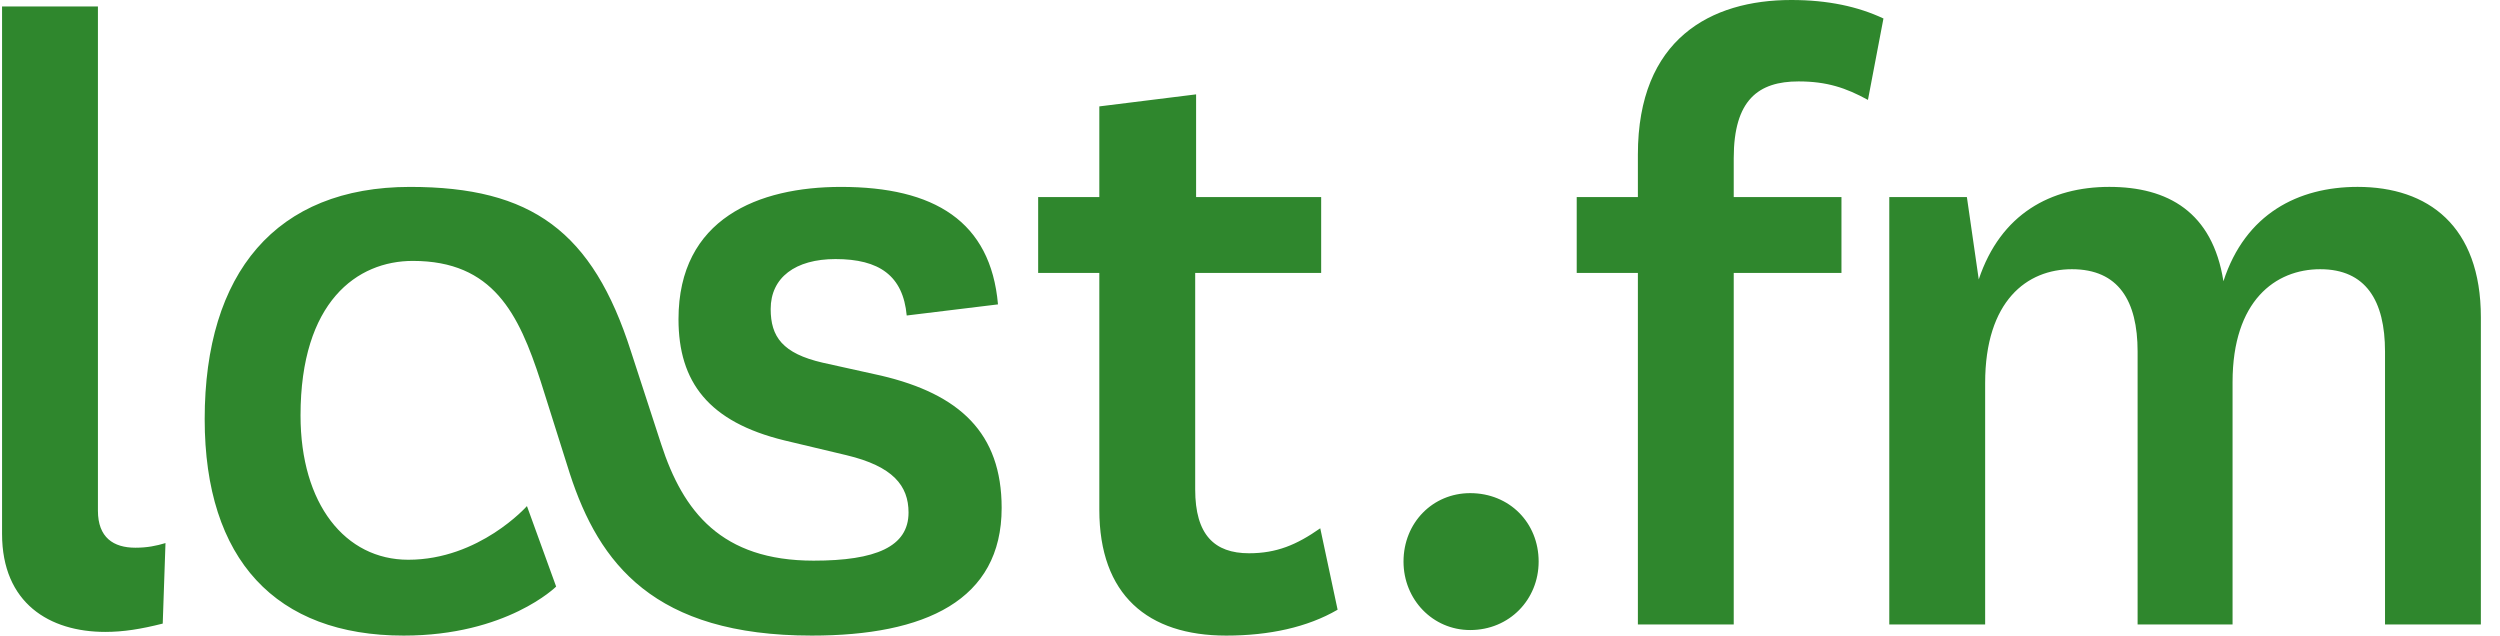 <svg width="118" height="30" viewBox="0 0 118 30" fill="none" xmlns="http://www.w3.org/2000/svg">
<path d="M26.25 27.686L24.872 23.887C24.872 23.887 22.631 26.42 19.27 26.42C16.297 26.42 14.185 23.799 14.185 19.608C14.185 14.237 16.857 12.315 19.485 12.315C23.277 12.315 24.483 14.804 25.518 17.992L26.897 22.359C28.276 26.594 30.861 30 38.315 30C43.659 30 47.278 28.341 47.278 23.974C47.278 20.437 45.296 18.603 41.59 17.73L38.832 17.119C36.937 16.682 36.376 15.896 36.376 14.586C36.376 13.101 37.539 12.228 39.436 12.228C41.504 12.228 42.624 13.014 42.797 14.892L47.105 14.367C46.761 10.438 44.089 8.822 39.694 8.822C35.816 8.822 32.025 10.306 32.025 15.066C32.025 18.035 33.447 19.913 37.023 20.787L39.953 21.485C42.15 22.009 42.883 22.926 42.883 24.192C42.883 25.808 41.332 26.463 38.402 26.463C34.05 26.463 32.24 24.149 31.206 20.961L29.784 16.595C27.974 10.918 25.087 8.822 19.356 8.822C13.022 8.822 9.661 12.883 9.661 19.782C9.661 26.419 13.022 30 19.055 30C23.923 30 26.25 27.686 26.25 27.686ZM7.811 25.633C7.38 25.764 6.949 25.852 6.389 25.852C5.355 25.852 4.622 25.372 4.622 24.105V0.306H0.097V25.197C0.097 28.471 2.338 29.826 4.967 29.826C5.829 29.826 6.647 29.694 7.681 29.433L7.811 25.633ZM62.316 24.935C61.196 25.721 60.248 26.114 58.955 26.114C57.318 26.114 56.413 25.241 56.413 23.101V12.882H62.359V9.302H56.456V4.454L51.888 5.022V9.301H49.001V12.882H51.888V24.061C51.888 28.079 54.172 30 57.878 30C59.903 30 61.713 29.607 63.135 28.778L62.316 24.935ZM66.246 26.506C66.246 28.297 67.625 29.738 69.392 29.738C71.245 29.738 72.624 28.297 72.624 26.506C72.624 24.672 71.245 23.276 69.392 23.276C67.625 23.276 66.246 24.672 66.246 26.506ZM77.308 12.882V29.476H81.832V12.882H86.917V9.302H81.832V7.467C81.832 4.716 82.996 3.843 84.892 3.843C86.228 3.843 87.133 4.148 88.167 4.716L88.899 0.873C87.693 0.306 86.271 0 84.547 0C80.755 0 77.308 1.834 77.308 7.293V9.302H74.421V12.882H77.308ZM104.946 13.275C104.429 10 102.317 8.821 99.559 8.821C96.802 8.821 94.432 10.087 93.397 13.188L92.837 9.302H89.174V29.476H93.699V18.079C93.699 14.192 95.681 12.707 97.793 12.707C99.99 12.707 100.895 14.192 100.895 16.594V29.476H105.377V18.035C105.377 14.192 107.402 12.707 109.514 12.707C111.668 12.707 112.573 14.192 112.573 16.594V29.476H117.097V14.979C117.097 10.655 114.598 8.821 111.28 8.821C108.48 8.821 105.98 10.087 104.946 13.275Z" fill="#2F872D"/>
</svg>
